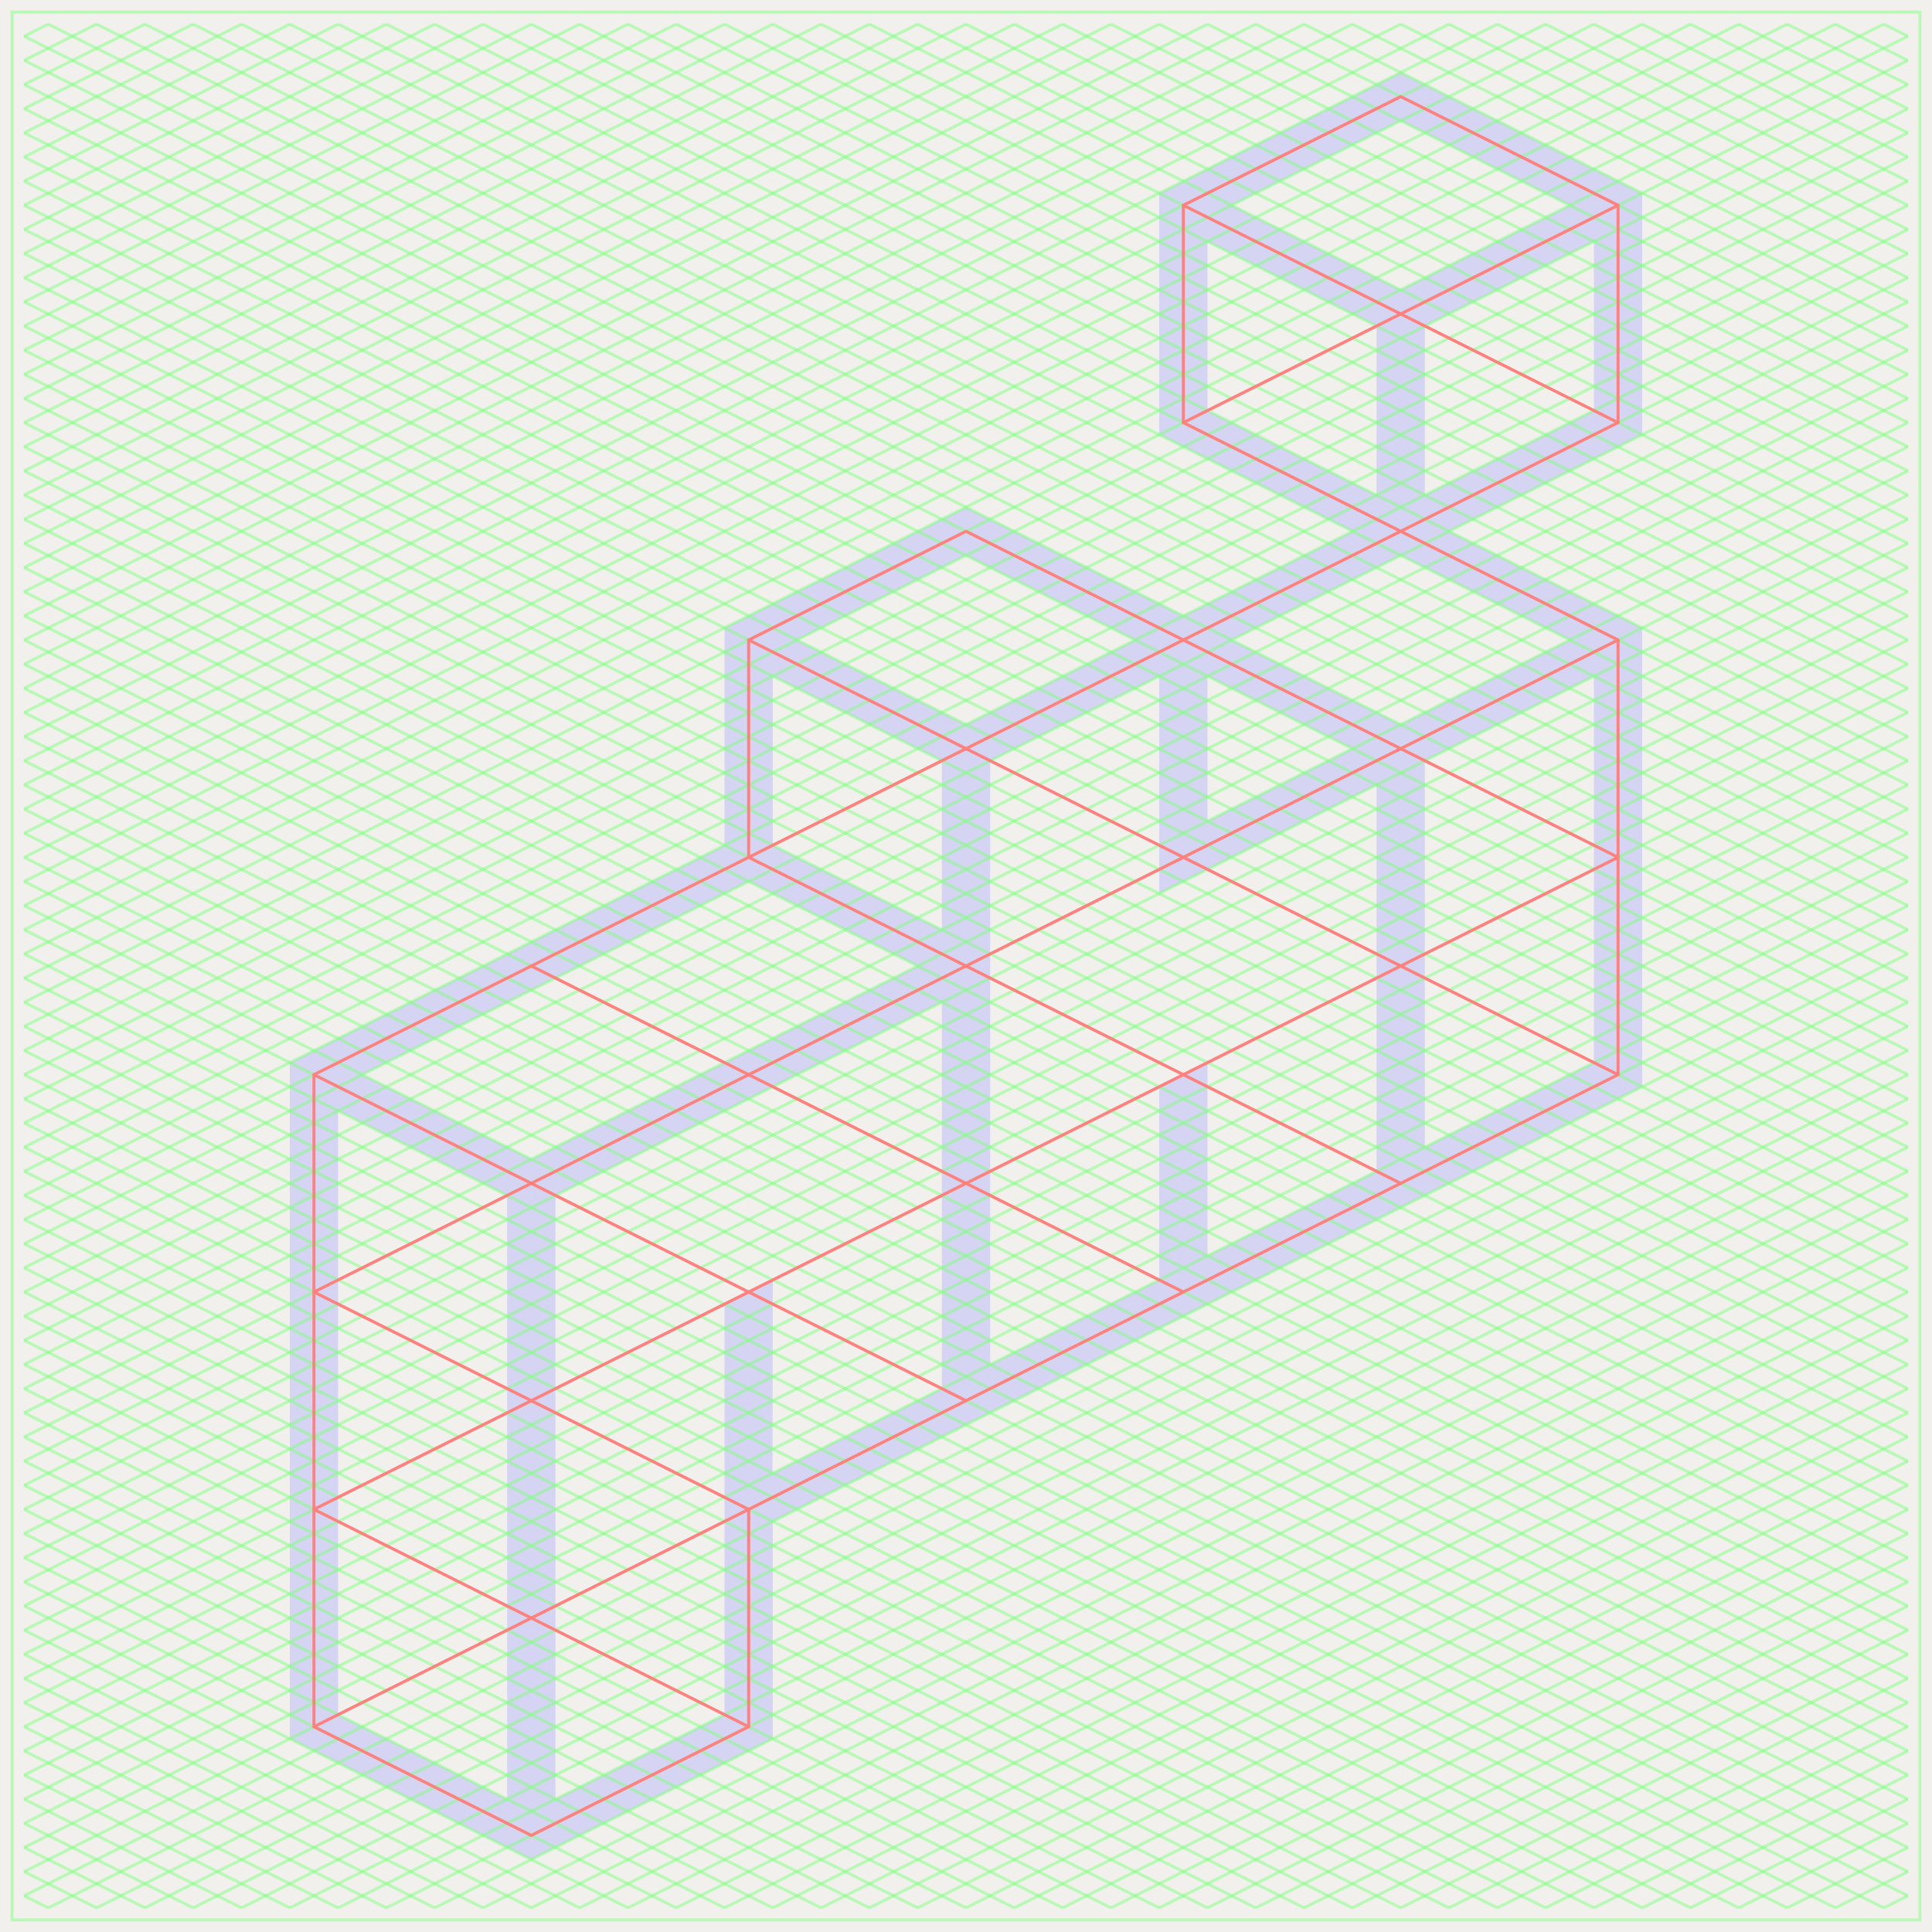 <?xml version="1.0" encoding="UTF-8"?>
<svg width="1280px" height="1280px" viewBox="0 0 1280 1280" version="1.1" xmlns="http://www.w3.org/2000/svg" xmlns:xlink="http://www.w3.org/1999/xlink">
    <title>phi logo fatline construction@1x</title>
    <g id="phi-logo-fatline-construction" stroke="none" stroke-width="1" fill="none" fill-rule="evenodd">
        <rect fill="#F2F0ED" x="0" y="0" width="1280" height="1280"></rect>
        <g id="phi-logo-construction@1x" transform="translate(8, 8)">
            <path d="M920,40 L1080,120 L1080,280 L952,344 L1080,408 L1080,712 L504,1000 L504,1144 L344,1224 L184,1144 L184,696 L472,552 L472,408 L632,328 L776,400 L888,344 L760,280 L760,120 L920,40 Z M616,656 L360,784 L360,1184 L472,1128 L472,856 L504,840 L503.814,968.093 L616,912 L616,656 Z M216,728 L216,1128 L328,1184 L328,784 L216,728 Z M760,440 L648,496 L648,896 L760,840 L760,712 L792,696 L792,824 L904,768 L904,512 L760,584 L760,440 Z M488,576 L232,704 L344,760 L600,632 L488,576 Z M1048,440 L936,496 L936,752 L1048,696 L1048,440 Z M504,440 L504,552 L616,608 L616,496 L504,440 Z M792,440 L792,536 L888,488 L792,440 Z M632,360 L520,416 L632,472 L744,416 L632,360 Z M920,360 L808,416 L920,472 L1032,416 L920,360 Z M1048,152 L936,208 L936,320 L1048,264 L1048,152 Z M792,152 L792,264 L904,320 L904,208 L792,152 Z M920,72 L808,128 L920,184 L1032,128 L920,72 Z" id="logo" fill-opacity="0.25" fill="#8080FF" fill-rule="nonzero"></path>
            <g id="grid-fine" stroke="#80FF80" stroke-opacity="0.5" stroke-width="2">
                <g id="grid-1x" transform="translate(8, 8)">
                    <g id="grid-1x-decrease">
                        <line x1="1232" y1="0" x2="1248" y2="8" id="1"></line>
                        <line x1="1200" y1="0" x2="1248" y2="24" id="2"></line>
                        <line x1="1168" y1="0" x2="1248" y2="40" id="3"></line>
                        <line x1="1136" y1="0" x2="1248" y2="56" id="4"></line>
                        <line x1="1104" y1="0" x2="1248" y2="72" id="5"></line>
                        <line x1="1072" y1="0" x2="1248" y2="88" id="6"></line>
                        <line x1="1040" y1="0" x2="1248" y2="104" id="7"></line>
                        <line x1="1008" y1="0" x2="1248" y2="120" id="8"></line>
                        <line x1="976" y1="0" x2="1248" y2="136" id="9"></line>
                        <line x1="944" y1="0" x2="1248" y2="152" id="10"></line>
                        <line x1="912" y1="0" x2="1248" y2="168" id="11"></line>
                        <line x1="880" y1="0" x2="1248" y2="184" id="12"></line>
                        <line x1="848" y1="0" x2="1248" y2="200" id="13"></line>
                        <line x1="816" y1="0" x2="1248" y2="216" id="14"></line>
                        <line x1="784" y1="0" x2="1248" y2="232" id="15"></line>
                        <line x1="752" y1="0" x2="1248" y2="248" id="16"></line>
                        <line x1="720" y1="0" x2="1248" y2="264" id="17"></line>
                        <line x1="688" y1="0" x2="1248" y2="280" id="18"></line>
                        <line x1="656" y1="0" x2="1248" y2="296" id="19"></line>
                        <line x1="624" y1="0" x2="1248" y2="312" id="20"></line>
                        <line x1="592" y1="0" x2="1248" y2="328" id="21"></line>
                        <line x1="560" y1="0" x2="1248" y2="344" id="22"></line>
                        <line x1="528" y1="0" x2="1248" y2="360" id="23"></line>
                        <line x1="496" y1="0" x2="1248" y2="376" id="24"></line>
                        <line x1="464" y1="0" x2="1248" y2="392" id="25"></line>
                        <line x1="432" y1="0" x2="1248" y2="408" id="26"></line>
                        <line x1="400" y1="0" x2="1248" y2="424" id="27"></line>
                        <line x1="368" y1="0" x2="1248" y2="440" id="28"></line>
                        <line x1="336" y1="0" x2="1248" y2="456" id="29"></line>
                        <line x1="304" y1="0" x2="1248" y2="472" id="30"></line>
                        <line x1="272" y1="0" x2="1248" y2="488" id="31"></line>
                        <line x1="240" y1="0" x2="1248" y2="504" id="32"></line>
                        <line x1="208" y1="0" x2="1248" y2="520" id="33"></line>
                        <line x1="176" y1="0" x2="1248" y2="536" id="34"></line>
                        <line x1="144" y1="0" x2="1248" y2="552" id="35"></line>
                        <line x1="112" y1="0" x2="1248" y2="568" id="36"></line>
                        <line x1="80" y1="0" x2="1248" y2="584" id="37"></line>
                        <line x1="48" y1="0" x2="1248" y2="600" id="38"></line>
                        <line x1="16" y1="0" x2="1248" y2="616" id="39"></line>
                        <line x1="0" y1="8" x2="1248" y2="632" id="40"></line>
                        <line x1="0" y1="24" x2="1248" y2="648" id="41"></line>
                        <line x1="0" y1="40" x2="1248" y2="664" id="42"></line>
                        <line x1="0" y1="56" x2="1248" y2="680" id="43"></line>
                        <line x1="0" y1="72" x2="1248" y2="696" id="44"></line>
                        <line x1="0" y1="88" x2="1248" y2="712" id="45"></line>
                        <line x1="0" y1="104" x2="1248" y2="728" id="46"></line>
                        <line x1="0" y1="120" x2="1248" y2="744" id="47"></line>
                        <line x1="0" y1="136" x2="1248" y2="760" id="48"></line>
                        <line x1="0" y1="152" x2="1248" y2="776" id="49"></line>
                        <line x1="0" y1="168" x2="1248" y2="792" id="50"></line>
                        <line x1="0" y1="184" x2="1248" y2="808" id="51"></line>
                        <line x1="0" y1="200" x2="1248" y2="824" id="52"></line>
                        <line x1="0" y1="216" x2="1248" y2="840" id="53"></line>
                        <line x1="0" y1="232" x2="1248" y2="856" id="54"></line>
                        <line x1="0" y1="248" x2="1248" y2="872" id="55"></line>
                        <line x1="0" y1="264" x2="1248" y2="888" id="56"></line>
                        <line x1="0" y1="280" x2="1248" y2="904" id="57"></line>
                        <line x1="0" y1="296" x2="1248" y2="920" id="58"></line>
                        <line x1="0" y1="312" x2="1248" y2="936" id="59"></line>
                        <line x1="0" y1="328" x2="1248" y2="952" id="60"></line>
                        <line x1="0" y1="344" x2="1248" y2="968" id="61"></line>
                        <line x1="0" y1="360" x2="1248" y2="984" id="62"></line>
                        <line x1="0" y1="376" x2="1248" y2="1000" id="63"></line>
                        <line x1="0" y1="392" x2="1248" y2="1016" id="64"></line>
                        <line x1="0" y1="408" x2="1248" y2="1032" id="65"></line>
                        <line x1="0" y1="424" x2="1248" y2="1048" id="66"></line>
                        <line x1="0" y1="440" x2="1248" y2="1064" id="67"></line>
                        <line x1="0" y1="456" x2="1248" y2="1080" id="68"></line>
                        <line x1="0" y1="472" x2="1248" y2="1096" id="69"></line>
                        <line x1="0" y1="488" x2="1248" y2="1112" id="70"></line>
                        <line x1="0" y1="504" x2="1248" y2="1128" id="71"></line>
                        <line x1="0" y1="520" x2="1248" y2="1144" id="72"></line>
                        <line x1="0" y1="536" x2="1248" y2="1160" id="73"></line>
                        <line x1="0" y1="552" x2="1248" y2="1176" id="74"></line>
                        <line x1="0" y1="568" x2="1248" y2="1192" id="75"></line>
                        <line x1="0" y1="584" x2="1248" y2="1208" id="76"></line>
                        <line x1="0" y1="600" x2="1248" y2="1224" id="77"></line>
                        <line x1="0" y1="616" x2="1248" y2="1240" id="78"></line>
                        <line x1="0" y1="632" x2="1232" y2="1248" id="79"></line>
                        <line x1="0" y1="648" x2="1200" y2="1248" id="80"></line>
                        <line x1="0" y1="664" x2="1168" y2="1248" id="81"></line>
                        <line x1="0" y1="680" x2="1136" y2="1248" id="82"></line>
                        <line x1="0" y1="696" x2="1104" y2="1248" id="83"></line>
                        <line x1="0" y1="712" x2="1072" y2="1248" id="84"></line>
                        <line x1="0" y1="728" x2="1040" y2="1248" id="85"></line>
                        <line x1="0" y1="744" x2="1008" y2="1248" id="86"></line>
                        <line x1="0" y1="760" x2="976" y2="1248" id="87"></line>
                        <line x1="0" y1="776" x2="944" y2="1248" id="88"></line>
                        <line x1="0" y1="792" x2="912" y2="1248" id="89"></line>
                        <line x1="0" y1="808" x2="880" y2="1248" id="90"></line>
                        <line x1="0" y1="824" x2="848" y2="1248" id="91"></line>
                        <line x1="0" y1="840" x2="816" y2="1248" id="92"></line>
                        <line x1="0" y1="856" x2="784" y2="1248" id="93"></line>
                        <line x1="0" y1="872" x2="752" y2="1248" id="94"></line>
                        <line x1="0" y1="888" x2="720" y2="1248" id="95"></line>
                        <line x1="0" y1="904" x2="688" y2="1248" id="96"></line>
                        <line x1="0" y1="920" x2="656" y2="1248" id="97"></line>
                        <line x1="0" y1="936" x2="624" y2="1248" id="98"></line>
                        <line x1="0" y1="952" x2="592" y2="1248" id="99"></line>
                        <line x1="0" y1="968" x2="560" y2="1248" id="100"></line>
                        <line x1="0" y1="984" x2="528" y2="1248" id="101"></line>
                        <line x1="0" y1="1000" x2="496" y2="1248" id="102"></line>
                        <line x1="0" y1="1016" x2="464" y2="1248" id="103"></line>
                        <line x1="0" y1="1032" x2="432" y2="1248" id="104"></line>
                        <line x1="0" y1="1048" x2="400" y2="1248" id="105"></line>
                        <line x1="0" y1="1064" x2="368" y2="1248" id="106"></line>
                        <line x1="0" y1="1080" x2="336" y2="1248" id="107"></line>
                        <line x1="0" y1="1096" x2="304" y2="1248" id="108"></line>
                        <line x1="0" y1="1112" x2="272" y2="1248" id="109"></line>
                        <line x1="0" y1="1128" x2="240" y2="1248" id="110"></line>
                        <line x1="0" y1="1144" x2="208" y2="1248" id="111"></line>
                        <line x1="0" y1="1160" x2="176" y2="1248" id="112"></line>
                        <line x1="0" y1="1176" x2="144" y2="1248" id="113"></line>
                        <line x1="0" y1="1192" x2="112" y2="1248" id="114"></line>
                        <line x1="0" y1="1208" x2="80" y2="1248" id="115"></line>
                        <line x1="0" y1="1224" x2="48" y2="1248" id="116"></line>
                        <line x1="0" y1="1240" x2="16" y2="1248" id="117"></line>
                    </g>
                    <g id="grid-1x-increase" transform="translate(624, 624) scale(-1, 1) translate(-624, -624) ">
                        <line x1="1232" y1="0" x2="1248" y2="8" id="1"></line>
                        <line x1="1200" y1="0" x2="1248" y2="24" id="2"></line>
                        <line x1="1168" y1="0" x2="1248" y2="40" id="3"></line>
                        <line x1="1136" y1="0" x2="1248" y2="56" id="4"></line>
                        <line x1="1104" y1="0" x2="1248" y2="72" id="5"></line>
                        <line x1="1072" y1="0" x2="1248" y2="88" id="6"></line>
                        <line x1="1040" y1="0" x2="1248" y2="104" id="7"></line>
                        <line x1="1008" y1="0" x2="1248" y2="120" id="8"></line>
                        <line x1="976" y1="0" x2="1248" y2="136" id="9"></line>
                        <line x1="944" y1="0" x2="1248" y2="152" id="10"></line>
                        <line x1="912" y1="0" x2="1248" y2="168" id="11"></line>
                        <line x1="880" y1="0" x2="1248" y2="184" id="12"></line>
                        <line x1="848" y1="0" x2="1248" y2="200" id="13"></line>
                        <line x1="816" y1="0" x2="1248" y2="216" id="14"></line>
                        <line x1="784" y1="0" x2="1248" y2="232" id="15"></line>
                        <line x1="752" y1="0" x2="1248" y2="248" id="16"></line>
                        <line x1="720" y1="0" x2="1248" y2="264" id="17"></line>
                        <line x1="688" y1="0" x2="1248" y2="280" id="18"></line>
                        <line x1="656" y1="0" x2="1248" y2="296" id="19"></line>
                        <line x1="624" y1="0" x2="1248" y2="312" id="20"></line>
                        <line x1="592" y1="0" x2="1248" y2="328" id="21"></line>
                        <line x1="560" y1="0" x2="1248" y2="344" id="22"></line>
                        <line x1="528" y1="0" x2="1248" y2="360" id="23"></line>
                        <line x1="496" y1="0" x2="1248" y2="376" id="24"></line>
                        <line x1="464" y1="0" x2="1248" y2="392" id="25"></line>
                        <line x1="432" y1="0" x2="1248" y2="408" id="26"></line>
                        <line x1="400" y1="0" x2="1248" y2="424" id="27"></line>
                        <line x1="368" y1="0" x2="1248" y2="440" id="28"></line>
                        <line x1="336" y1="0" x2="1248" y2="456" id="29"></line>
                        <line x1="304" y1="0" x2="1248" y2="472" id="30"></line>
                        <line x1="272" y1="0" x2="1248" y2="488" id="31"></line>
                        <line x1="240" y1="0" x2="1248" y2="504" id="32"></line>
                        <line x1="208" y1="0" x2="1248" y2="520" id="33"></line>
                        <line x1="176" y1="0" x2="1248" y2="536" id="34"></line>
                        <line x1="144" y1="0" x2="1248" y2="552" id="35"></line>
                        <line x1="112" y1="0" x2="1248" y2="568" id="36"></line>
                        <line x1="80" y1="0" x2="1248" y2="584" id="37"></line>
                        <line x1="48" y1="0" x2="1248" y2="600" id="38"></line>
                        <line x1="16" y1="0" x2="1248" y2="616" id="39"></line>
                        <line x1="0" y1="8" x2="1248" y2="632" id="40"></line>
                        <line x1="0" y1="24" x2="1248" y2="648" id="41"></line>
                        <line x1="0" y1="40" x2="1248" y2="664" id="42"></line>
                        <line x1="0" y1="56" x2="1248" y2="680" id="43"></line>
                        <line x1="0" y1="72" x2="1248" y2="696" id="44"></line>
                        <line x1="0" y1="88" x2="1248" y2="712" id="45"></line>
                        <line x1="0" y1="104" x2="1248" y2="728" id="46"></line>
                        <line x1="0" y1="120" x2="1248" y2="744" id="47"></line>
                        <line x1="0" y1="136" x2="1248" y2="760" id="48"></line>
                        <line x1="0" y1="152" x2="1248" y2="776" id="49"></line>
                        <line x1="0" y1="168" x2="1248" y2="792" id="50"></line>
                        <line x1="0" y1="184" x2="1248" y2="808" id="51"></line>
                        <line x1="0" y1="200" x2="1248" y2="824" id="52"></line>
                        <line x1="0" y1="216" x2="1248" y2="840" id="53"></line>
                        <line x1="0" y1="232" x2="1248" y2="856" id="54"></line>
                        <line x1="0" y1="248" x2="1248" y2="872" id="55"></line>
                        <line x1="0" y1="264" x2="1248" y2="888" id="56"></line>
                        <line x1="0" y1="280" x2="1248" y2="904" id="57"></line>
                        <line x1="0" y1="296" x2="1248" y2="920" id="58"></line>
                        <line x1="0" y1="312" x2="1248" y2="936" id="59"></line>
                        <line x1="0" y1="328" x2="1248" y2="952" id="60"></line>
                        <line x1="0" y1="344" x2="1248" y2="968" id="61"></line>
                        <line x1="0" y1="360" x2="1248" y2="984" id="62"></line>
                        <line x1="0" y1="376" x2="1248" y2="1000" id="63"></line>
                        <line x1="0" y1="392" x2="1248" y2="1016" id="64"></line>
                        <line x1="0" y1="408" x2="1248" y2="1032" id="65"></line>
                        <line x1="0" y1="424" x2="1248" y2="1048" id="66"></line>
                        <line x1="0" y1="440" x2="1248" y2="1064" id="67"></line>
                        <line x1="0" y1="456" x2="1248" y2="1080" id="68"></line>
                        <line x1="0" y1="472" x2="1248" y2="1096" id="69"></line>
                        <line x1="0" y1="488" x2="1248" y2="1112" id="70"></line>
                        <line x1="0" y1="504" x2="1248" y2="1128" id="71"></line>
                        <line x1="0" y1="520" x2="1248" y2="1144" id="72"></line>
                        <line x1="0" y1="536" x2="1248" y2="1160" id="73"></line>
                        <line x1="0" y1="552" x2="1248" y2="1176" id="74"></line>
                        <line x1="0" y1="568" x2="1248" y2="1192" id="75"></line>
                        <line x1="0" y1="584" x2="1248" y2="1208" id="76"></line>
                        <line x1="0" y1="600" x2="1248" y2="1224" id="77"></line>
                        <line x1="0" y1="616" x2="1248" y2="1240" id="78"></line>
                        <line x1="0" y1="632" x2="1232" y2="1248" id="79"></line>
                        <line x1="0" y1="648" x2="1200" y2="1248" id="80"></line>
                        <line x1="0" y1="664" x2="1168" y2="1248" id="81"></line>
                        <line x1="0" y1="680" x2="1136" y2="1248" id="82"></line>
                        <line x1="0" y1="696" x2="1104" y2="1248" id="83"></line>
                        <line x1="0" y1="712" x2="1072" y2="1248" id="84"></line>
                        <line x1="0" y1="728" x2="1040" y2="1248" id="85"></line>
                        <line x1="0" y1="744" x2="1008" y2="1248" id="86"></line>
                        <line x1="0" y1="760" x2="976" y2="1248" id="87"></line>
                        <line x1="0" y1="776" x2="944" y2="1248" id="88"></line>
                        <line x1="0" y1="792" x2="912" y2="1248" id="89"></line>
                        <line x1="0" y1="808" x2="880" y2="1248" id="90"></line>
                        <line x1="0" y1="824" x2="848" y2="1248" id="91"></line>
                        <line x1="0" y1="840" x2="816" y2="1248" id="92"></line>
                        <line x1="0" y1="856" x2="784" y2="1248" id="93"></line>
                        <line x1="0" y1="872" x2="752" y2="1248" id="94"></line>
                        <line x1="0" y1="888" x2="720" y2="1248" id="95"></line>
                        <line x1="0" y1="904" x2="688" y2="1248" id="96"></line>
                        <line x1="0" y1="920" x2="656" y2="1248" id="97"></line>
                        <line x1="0" y1="936" x2="624" y2="1248" id="98"></line>
                        <line x1="0" y1="952" x2="592" y2="1248" id="99"></line>
                        <line x1="0" y1="968" x2="560" y2="1248" id="100"></line>
                        <line x1="0" y1="984" x2="528" y2="1248" id="101"></line>
                        <line x1="0" y1="1000" x2="496" y2="1248" id="102"></line>
                        <line x1="0" y1="1016" x2="464" y2="1248" id="103"></line>
                        <line x1="0" y1="1032" x2="432" y2="1248" id="104"></line>
                        <line x1="0" y1="1048" x2="400" y2="1248" id="105"></line>
                        <line x1="0" y1="1064" x2="368" y2="1248" id="106"></line>
                        <line x1="0" y1="1080" x2="336" y2="1248" id="107"></line>
                        <line x1="0" y1="1096" x2="304" y2="1248" id="108"></line>
                        <line x1="0" y1="1112" x2="272" y2="1248" id="109"></line>
                        <line x1="0" y1="1128" x2="240" y2="1248" id="110"></line>
                        <line x1="0" y1="1144" x2="208" y2="1248" id="111"></line>
                        <line x1="0" y1="1160" x2="176" y2="1248" id="112"></line>
                        <line x1="0" y1="1176" x2="144" y2="1248" id="113"></line>
                        <line x1="0" y1="1192" x2="112" y2="1248" id="114"></line>
                        <line x1="0" y1="1208" x2="80" y2="1248" id="115"></line>
                        <line x1="0" y1="1224" x2="48" y2="1248" id="116"></line>
                        <line x1="0" y1="1240" x2="16" y2="1248" id="117"></line>
                    </g>
                </g>
                <rect id="box" x="0" y="0" width="1264" height="1264"></rect>
            </g>
            <g id="grid-iso-blocks" stroke-linecap="round" stroke-linejoin="round" transform="translate(200, 56)" stroke="#FF8080" stroke-width="2">
                <polygon id="outline" points="0 648 288 504 288 360 432 288 576 360 720 288 576 216 576 72 720 0 864 72 864 216 720 288 864 360 864 648 288 936 288 1080 144 1152 0 1080"></polygon>
                <polyline id="1" points="0 1080 288 936 0 792 864 360"></polyline>
                <polyline id="2" points="288 1080 0 936 864 504 576 360 288 504 720 720"></polyline>
                <line x1="432" y1="864" x2="0" y2="648" id="3"></line>
                <line x1="576" y1="792" x2="144" y2="576" id="4"></line>
                <line x1="864" y1="648" x2="288" y2="360" id="5"></line>
                <line x1="576" y1="72" x2="864" y2="216" id="6"></line>
                <line x1="864" y1="72" x2="576" y2="216" id="7"></line>
            </g>
        </g>
    </g>
</svg>